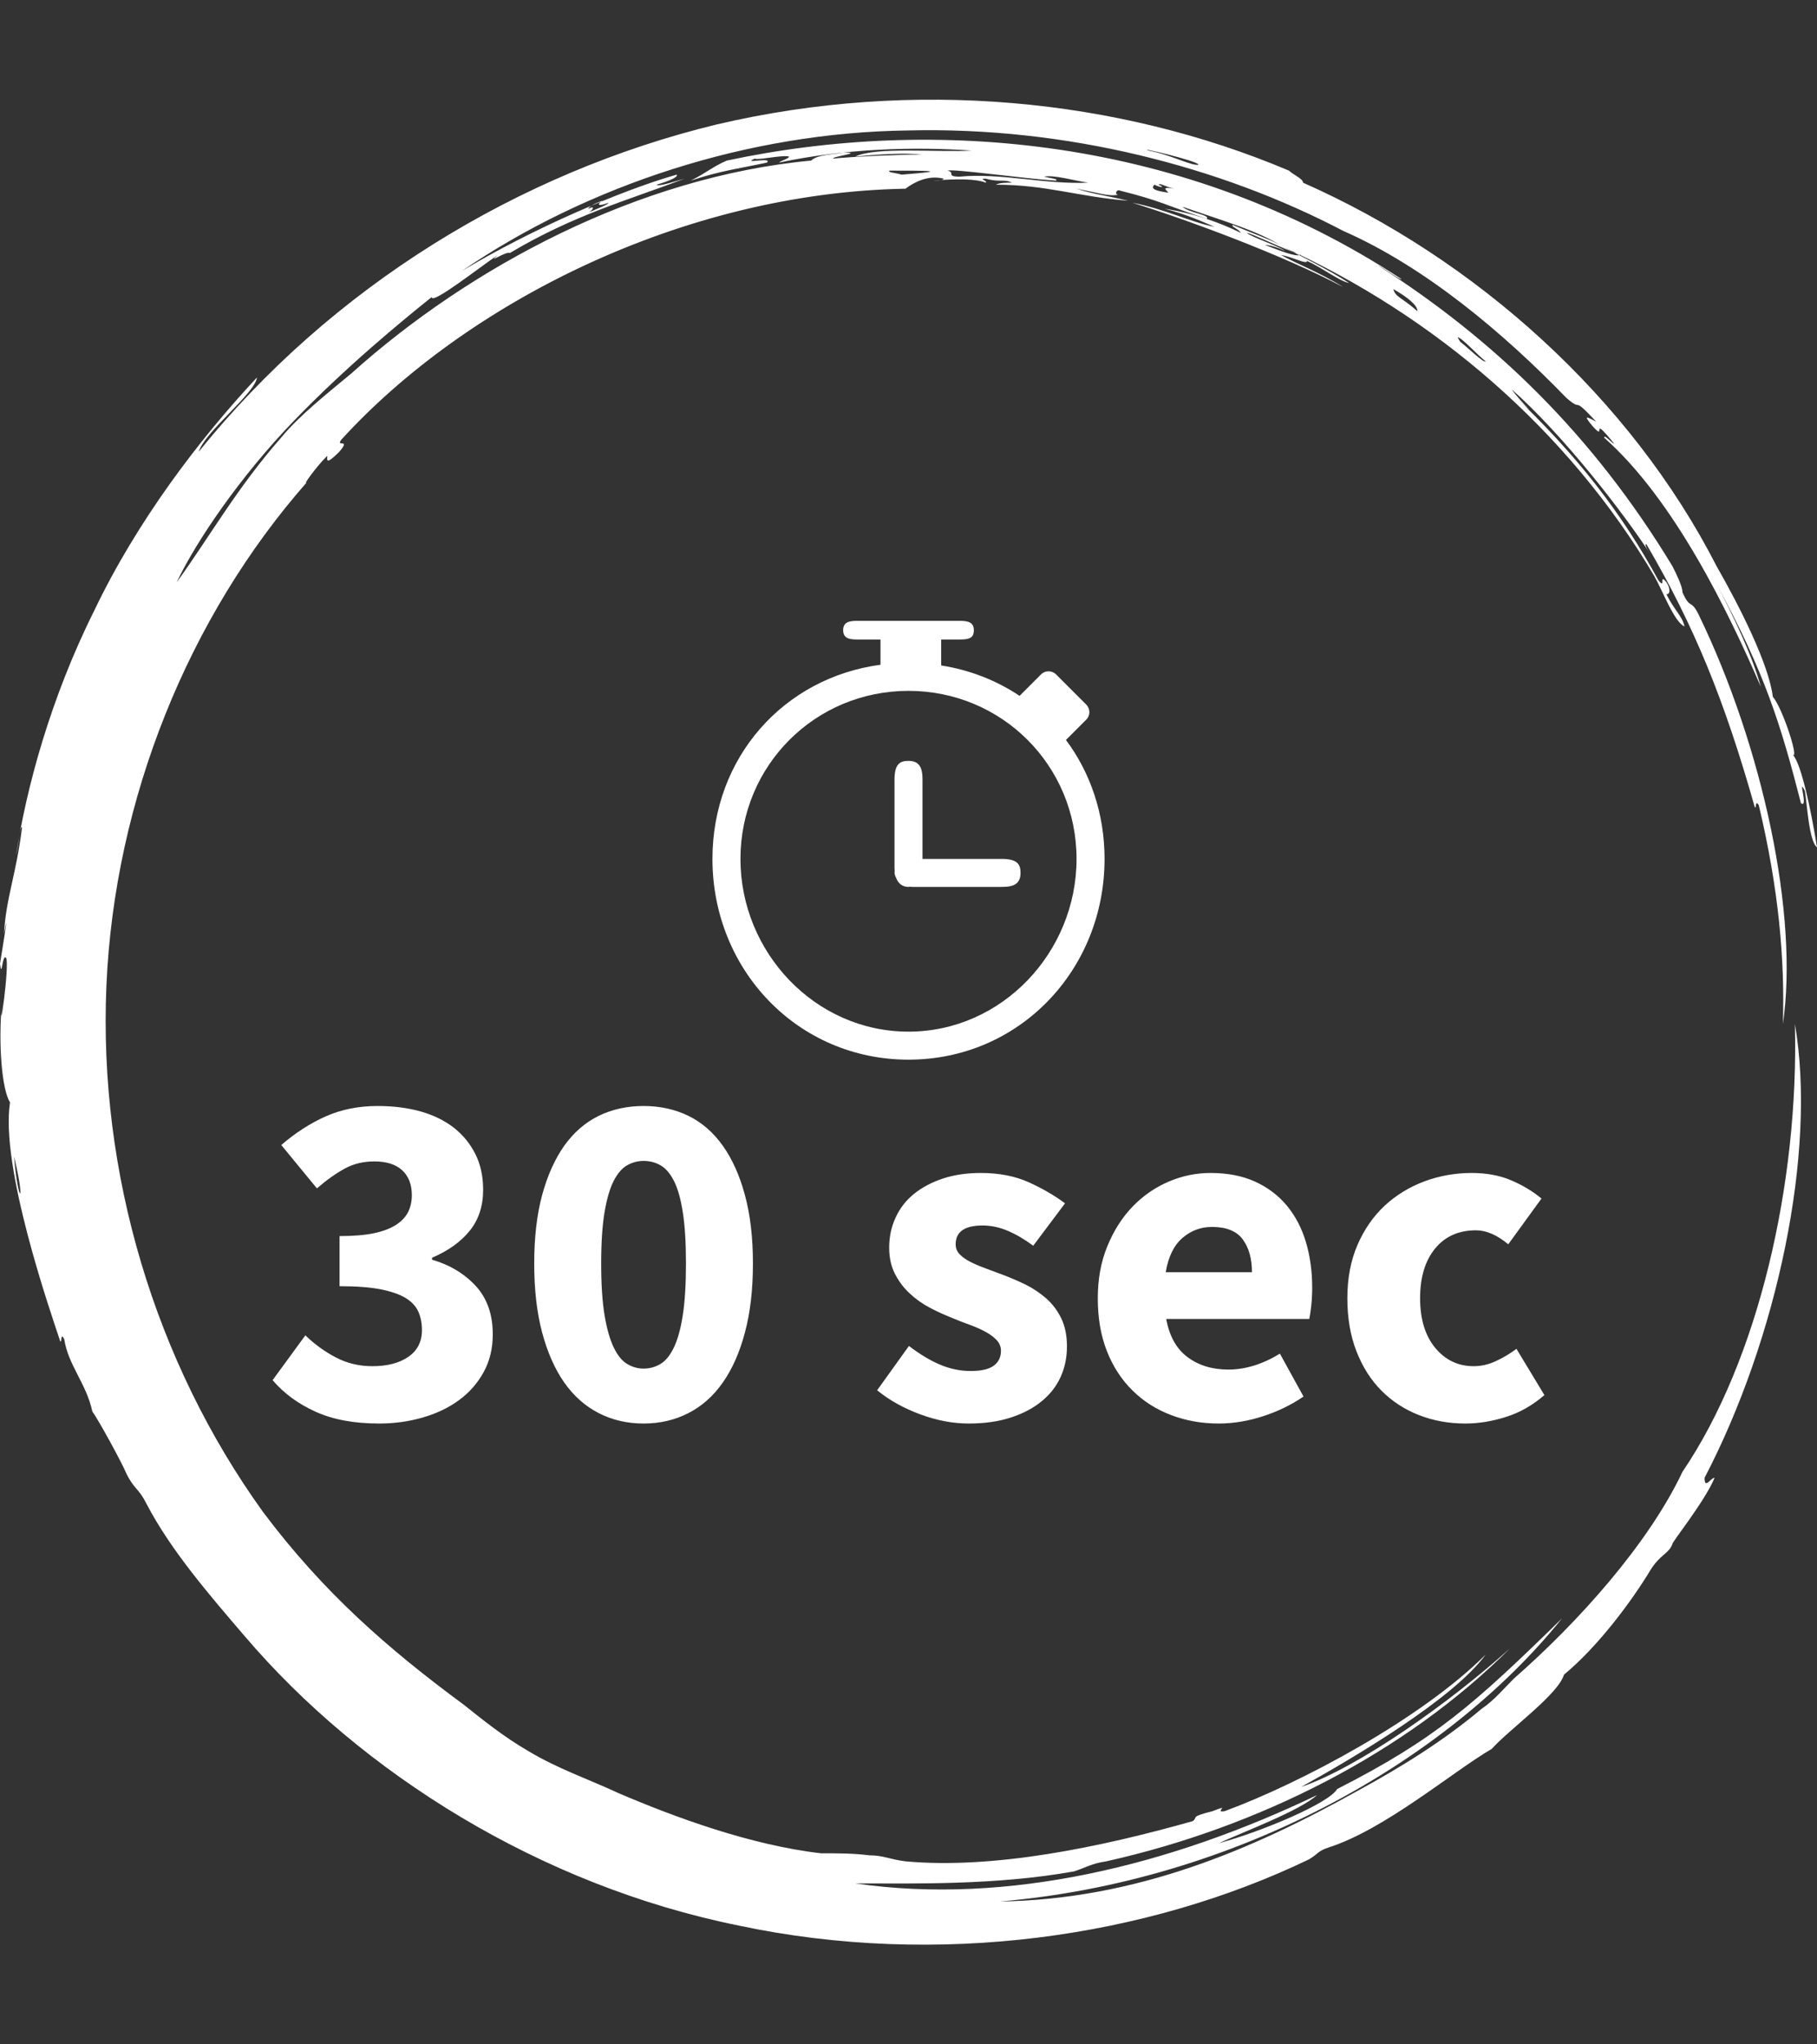 <svg xmlns="http://www.w3.org/2000/svg" version="1.1" xmlnsXlink="http://www.w3.org/1999/xlink" xmlnsSvgjs="http://svgjs.dev/svgjs" width="2000" height="2250" viewBox="0 0 2000 2250"><rect x="0" y="0" width="2000" height="2250" fill="#333333" stroke="none"/><g transform="matrix(1,0,0,1,0,0)"><svg viewBox="0 0 320 360" data-background-color="#046380" preserveAspectRatio="xMidYMid meet" height="2250" width="2000" xmlns="http://www.w3.org/2000/svg" xmlnsXlink="http://www.w3.org/1999/xlink"><defs></defs><g id="tight-bounds" transform="matrix(1,0,0,1,0,0)"><svg viewBox="0 0 320 360" height="360" width="320"><g><svg></svg></g><g><svg viewBox="0 0 320 360" height="360" width="320"><g><path d="M219.58 41.008c0.707 0 6.365 2.829 9.547 3.89-1.061 0.354-3.536-0.707-6.365-1.768 0.707 0 2.122 0.354 3.536 1.06-0.707-0.707-6.011-2.475-6.718-3.182M166.895 30.047c1.061-0.354 13.436 1.414 19.094 1.768 0.354-0.354-0.707-0.354-2.122-0.707 1.768-0.354 5.304 0.707 7.779 1.06-7.425 0.354-15.558-1.768-22.629-1.06-2.475 0-0.707-0.707-2.122-1.061M156.641 30.047c6.365 0 11.315 0 2.121 0.707-1.061-0.354-2.475-0.354-2.121-0.707M256.707 59.395c0.707 0 3.536 3.182 4.95 4.243-0.354 0.354-3.182-2.475-4.596-3.536 0.354 0.354 0 0-0.354-0.707M249.635 54.798c-2.829-2.475-3.889-2.475-4.243-3.889 2.475 1.414 4.243 2.829 4.243 3.889M204.022 32.522c0.354-0.354 1.061 0.354 2.829 0.707-2.122-0.354-1.768 0-1.061 0.707-2.475-0.354-3.182-0.707-2.475-1.414 1.414 0.707 1.768 0.354 0.707 0M103.602 36.765c0-0.354 1.414-1.061 2.475-1.414-1.061 0.707-0.707 1.061 1.061 0.353 0 0.354-2.122 1.061-3.536 1.768 0.707-0.354 1.414-1.414 0-0.707M211.094 28.986c-1.061 0.354-4.95-1.768-8.84-2.475-2.122-0.707 8.486 1.768 8.84 2.475M2.475 203.66c2.122 8.84 0.707 8.486 0 0M2.829 150.621c0.354-1.414 0.707-5.304 1.06-4.95-1.061 8.486-2.829 12.376-3.182 18.74 1.061-5.657-0.354 3.182-0.707 5.304 0.354 2.829 0.354-1.768 1.061-1.06 0.707 1.061-1.414 15.912-0.707 7.779-0.707 7.425 0 15.558 1.414 17.679-1.768 11.315 7.072 36.773 8.84 42.077 0.354 0.354 0-1.768 0.707-0.353 0.707 4.597 3.889 7.779 4.95 12.729 1.061 1.414 5.304 9.193 6.011 10.962 1.414 2.829 2.122 2.475 3.536 5.303 4.243 8.133 10.961 15.912 17.326 23.337 20.508 24.044 51.978 43.845 86.984 50.918 35.006 7.425 71.779 2.122 100.419-11.669 1.768-1.061 1.414-1.414 3.536-2.122 9.901-3.182 21.923-13.436 28.641-17.326 3.182-3.536 11.669-9.547 12.73-13.082 6.011-4.95 12.022-13.083 15.204-18.387 1.768-2.829 3.182-2.829 3.889-4.597-0.354 0 5.657-7.425 7.426-11.668-0.707 0-1.768 2.122-1.768 0 12.729-24.398 19.801-57.282 15.911-79.912 0.707 27.934-6.365 59.05-19.801 78.851-6.011 12.729-18.387 26.519-29.701 36.42-1.768 1.768-3.536 3.889-5.658 5.304-6.718 5.657-14.144 10.254-21.922 14.497-18.387 10.254-38.895 19.094-62.94 19.447 41.37-3.536 78.497-24.398 99.006-49.856-15.558 15.204-22.276 21.215-39.602 30.055-1.414 2.475-13.083 7.425-20.862 9.547 4.597-2.122 14.144-5.657 17.326-8.486-25.812 12.376-54.453 19.448-81.326 15.558 10.254 0 24.751 0.354 38.541-2.121 2.122-0.707 3.182-1.414 5.658-1.768 26.873-6.011 52.685-19.094 71.072-37.481-10.608 9.547-26.519 20.862-36.774 24.398 9.547-5.304 26.873-15.558 32.53-23.337-11.315 11.315-32.53 22.63-45.966 27.58-2.122 0.354 1.414-1.414-2.122 0-4.243 1.061-2.475 1.061-3.536 1.768-16.265 4.597-35.006 8.486-50.563 7.072-2.829-0.354-3.889-1.061-6.365-1.061-2.829-0.354-5.304-0.354-8.486-0.354-12.376-1.414-25.812-6.365-35.713-10.607-5.304-2.475-10.608-4.243-15.912-7.426-4.243-2.475-7.779-5.304-11.314-8.132-13.436-9.901-24.751-19.801-35.36-33.945-19.094-26.519-28.994-59.757-27.58-92.641 1.414-32.884 14.497-65.061 35.359-88.752-1.061 1.061 1.414-2.475 3.536-4.596 0 0.707-0.354 1.768 2.122-0.707 2.122-2.475-0.707-0.707 0.353-2.122 21.923-24.044 60.111-43.492 99.36-44.199 1.414-1.061 3.889-2.475 6.718-1.768 0 0.354-1.768 0.354-1.768 0.354 3.889-0.354 7.425-0.354 9.193 0.353 0.354-0.354-1.414-0.707 0-0.707 2.475 0.707 3.182 0 4.597 0.707-1.061 0-2.122 0-2.829 0.354 8.84 0 14.497 2.122 23.337 2.829-4.597-1.061-5.657-1.061-9.193-2.122 3.889 0.707 5.657 1.414 7.425 1.061-0.707 0-0.354-1.061 0.354-0.707 7.072 1.768 7.779 2.475 15.204 4.95 0.707-0.707-3.182-1.061-4.243-2.122 7.072 2.475 13.436 4.243 17.68 7.072-1.414-1.061-5.657-2.475-8.84-3.889-0.354 0.354 1.061 0.707 1.414 1.414-3.536-1.768-8.486-3.536-13.436-4.243 4.243 1.061 7.072 2.475 8.84 3.182-3.889-0.707-8.84-3.182-14.498-4.243 9.193 2.829 26.519 9.193 37.127 14.851-3.889-2.475-8.486-4.243-10.961-5.657 2.122 0.354 4.597 1.768 4.597 1.06 2.475 1.061 5.657 3.536 7.425 3.89-3.182-2.122-9.547-5.304-11.668-6.365 26.519 12.022 50.21 32.177 65.414 57.989 1.414 2.475 3.536 8.133 5.304 8.84-0.354-1.768-1.768-2.829-3.182-5.657 0.707 0 0.707-1.061 0-2.122-1.414-1.768 0 1.414-1.415-0.354-6.365-11.669-14.144-21.923-26.165-33.237 6.718 6.365 1.768 1.768 0.353-0.354 9.193 8.133 19.801 21.923 24.398 28.995-0.707-1.061-1.061-1.768-0.707-1.768 8.486 14.497 13.79 27.58 19.094 46.32 0.354 0.354 0-1.414 0.707-0.353 3.536 14.851 4.597 27.227 4.243 38.541 2.829-19.094-3.536-48.796-14.851-72.133-1.414-2.829-1.414-0.707-2.829-3.889 0-1.061-1.061-3.182-1.768-4.597-14.144-23.337-31.47-39.956-51.978-53.038 1.414 0.707 4.243 2.829 4.244 2.475-38.188-25.105-82.387-28.641-118.807-20.862-2.475 1.061-3.536 2.122-6.365 3.536 5.304-1.768 8.486-2.122 13.437-3.183 1.061-1.061-4.597 0.354-2.122-0.707 0.354 0.354 4.95-0.707 6.011-0.353 0 0.354-1.414 0.707-1.768 1.06 11.669-2.475 23.691-2.829 33.945-2.121-6.011 0.354-16.972-0.707-20.508 1.061 3.536-0.354 8.486-0.707 11.668-0.354-4.243 0-12.022 0.354-15.558 0.707-0.354-0.354 5.657-1.061 1.768-1.06-1.768 0.354-4.597 0.354-5.657 1.414-30.409 2.829-60.111 18.74-80.973 37.481-4.243 3.536-9.193 7.425-12.375 11.314-7.779 8.84-12.729 17.68-18.387 25.459 3.536-7.425 11.315-18.74 20.508-28.287 9.193-9.547 19.094-17.68 24.398-21.923 0 1.414 8.486-5.304 11.669-7.425-2.122 1.768 1.414-0.707 2.121-0.354 11.315-6.718 20.508-9.193 30.763-13.083-2.475 0.707-4.597 1.414-4.951 1.061 2.475-0.707 3.889-1.414 3.536-1.768-9.901 2.829-25.459 9.547-37.834 16.972 22.276-15.204 50.564-24.398 78.497-24.751 27.934-0.707 55.16 6.365 76.729 17.68 14.497 6.365 28.287 18.033 39.249 29.348 3.182 2.829 0.707-0.707 5.304 4.243-1.414-0.707-2.475-1.414-0.707 0.707 2.829 3.182-0.707-2.475 3.889 3.182-0.354 0-1.768-1.768-1.768-1.061 12.376 10.961 21.923 30.762 27.58 43.846-1.414-5.304-4.95-12.729-7.779-18.033 8.486 15.558 11.315 24.751 14.851 38.541 1.414 1.061-0.707-4.95 0.707-2.121 0.354 2.122 0.707 8.84 2.122 9.9-1.061-6.718-2.829-14.851-4.243-16.265 1.061 0.707-1.768-8.133-3.536-10.254-0.707-5.657-5.657-15.558-9.901-22.984-15.204-29.702-42.431-54.099-72.839-67.536 0-0.707-1.768-1.414-2.476-2.121-30.055-12.729-66.122-16.265-100.773-8.133-35.006 8.486-67.889 28.641-91.227 57.636 1.061-3.536 9.901-10.254 10.255-13.083-10.254 10.961-21.215 25.459-28.641 41.016-7.779 15.558-12.022 31.47-13.79 43.138" fill="#ffffff" data-fill-palette-color="tertiary"></path></g><g transform="matrix(1,0,0,1,48,109.325)"><svg viewBox="0 0 224 141.349" height="141.349" width="224"><g><svg viewBox="0 0 224 141.349" height="141.349" width="224"><g><svg viewBox="0 0 224 141.349" height="141.349" width="224"><g transform="matrix(1,0,0,1,0,85.434)"><svg viewBox="0 0 224 55.915" height="55.915" width="224"><g><svg viewBox="0 0 224 55.915" height="55.915" width="224"><g><svg viewBox="0 0 224 55.915" height="55.915" width="224"><g transform="matrix(1,0,0,1,0,0)"><svg width="224" viewBox="1.1 -32.35 131.99 32.95" height="55.915" data-palette-color="#ffffff"><path d="M12.15 0.6L12.15 0.6Q8.25 0.6 5.55-0.63 2.85-1.85 1.1-3.9L1.1-3.9 4.5-8.55Q5.95-7.15 7.68-6.25 9.4-5.35 11.45-5.35L11.45-5.35Q13.8-5.35 15.2-6.33 16.6-7.3 16.6-9.1L16.6-9.1Q16.6-10.15 16.23-11 15.85-11.85 14.9-12.43 13.95-13 12.3-13.33 10.65-13.65 8.05-13.65L8.05-13.65 8.05-18.85Q10.2-18.85 11.63-19.15 13.05-19.45 13.93-20.03 14.8-20.6 15.18-21.38 15.55-22.15 15.55-23.1L15.55-23.1Q15.55-24.75 14.55-25.68 13.55-26.6 11.65-26.6L11.65-26.6Q9.95-26.6 8.58-25.85 7.2-25.1 5.7-23.8L5.7-23.8 2-28.3Q4.2-30.2 6.63-31.28 9.05-32.35 12-32.35L12-32.35Q14.45-32.35 16.48-31.78 18.5-31.2 19.93-30.08 21.35-28.95 22.15-27.35 22.95-25.75 22.95-23.65L22.95-23.65Q22.95-21.15 21.58-19.43 20.2-17.7 17.65-16.6L17.65-16.6 17.65-16.4Q20.4-15.6 22.18-13.68 23.95-11.75 23.95-8.65L23.95-8.65Q23.95-6.45 23-4.73 22.05-3 20.45-1.83 18.85-0.65 16.7-0.03 14.55 0.6 12.15 0.6ZM39.6 0.6L39.6 0.6Q37.05 0.6 34.95-0.48 32.85-1.55 31.37-3.65 29.9-5.75 29.07-8.85 28.25-11.95 28.25-16L28.25-16Q28.25-20.05 29.07-23.1 29.9-26.15 31.37-28.23 32.85-30.3 34.95-31.33 37.05-32.35 39.6-32.35L39.6-32.35Q42.15-32.35 44.25-31.33 46.35-30.3 47.82-28.23 49.3-26.15 50.12-23.1 50.95-20.05 50.95-16L50.95-16Q50.95-11.95 50.12-8.85 49.3-5.75 47.82-3.65 46.35-1.55 44.25-0.48 42.15 0.6 39.6 0.6ZM39.6-5.1L39.6-5.1Q40.55-5.1 41.35-5.58 42.15-6.05 42.75-7.3 43.35-8.55 43.67-10.65 44-12.75 44-16L44-16Q44-19.25 43.67-21.33 43.35-23.4 42.75-24.58 42.15-25.75 41.35-26.2 40.55-26.65 39.6-26.65L39.6-26.65Q38.7-26.65 37.9-26.2 37.1-25.75 36.5-24.58 35.9-23.4 35.55-21.33 35.2-19.25 35.2-16L35.2-16Q35.2-12.75 35.55-10.65 35.9-8.55 36.5-7.3 37.1-6.05 37.9-5.58 38.7-5.1 39.6-5.1ZM73.34 0.6L73.34 0.6Q70.89 0.6 68.32-0.35 65.74-1.3 63.84-2.85L63.84-2.85 67.14-7.45Q68.84-6.15 70.39-5.5 71.94-4.85 73.54-4.85L73.54-4.85Q75.19-4.85 75.94-5.4 76.69-5.95 76.69-6.95L76.69-6.95Q76.69-7.55 76.27-8.03 75.84-8.5 75.12-8.9 74.39-9.3 73.49-9.63 72.59-9.95 71.64-10.35L71.64-10.35Q70.49-10.8 69.34-11.4 68.19-12 67.24-12.88 66.29-13.75 65.69-14.93 65.09-16.1 65.09-17.65L65.09-17.65Q65.09-19.35 65.77-20.8 66.44-22.25 67.69-23.25 68.94-24.25 70.69-24.83 72.44-25.4 74.59-25.4L74.59-25.4Q77.44-25.4 79.59-24.43 81.74-23.45 83.34-22.25L83.34-22.25 80.04-17.85Q78.69-18.85 77.39-19.4 76.09-19.95 74.79-19.95L74.79-19.95Q71.99-19.95 71.99-18L71.99-18Q71.99-17.4 72.39-16.98 72.79-16.55 73.47-16.2 74.14-15.85 75.02-15.53 75.89-15.2 76.84-14.85L76.84-14.85Q78.04-14.4 79.22-13.83 80.39-13.25 81.37-12.4 82.34-11.55 82.94-10.33 83.54-9.1 83.54-7.4L83.54-7.4Q83.54-5.7 82.89-4.25 82.24-2.8 80.94-1.73 79.64-0.65 77.74-0.03 75.84 0.6 73.34 0.6ZM99.29 0.6L99.29 0.6Q96.64 0.6 94.34-0.28 92.04-1.15 90.34-2.83 88.64-4.5 87.69-6.9 86.74-9.3 86.74-12.4L86.74-12.4Q86.74-15.4 87.74-17.82 88.74-20.25 90.37-21.93 91.99-23.6 94.09-24.5 96.19-25.4 98.44-25.4L98.44-25.4Q101.09-25.4 103.07-24.5 105.04-23.6 106.37-22 107.69-20.4 108.34-18.23 108.99-16.05 108.99-13.5L108.99-13.5Q108.99-12.5 108.89-11.6 108.79-10.7 108.69-10.25L108.69-10.25 93.84-10.25Q94.34-7.55 96.07-6.28 97.79-5 100.29-5L100.29-5Q102.94-5 105.64-6.65L105.64-6.65 108.09-2.2Q106.19-0.9 103.87-0.15 101.54 0.6 99.29 0.6ZM93.79-15.1L93.79-15.1 102.74-15.1Q102.74-17.2 101.79-18.5 100.84-19.8 98.59-19.8L98.59-19.8Q96.84-19.8 95.52-18.65 94.19-17.5 93.79-15.1ZM124.89 0.6L124.89 0.6Q122.29 0.6 120.06-0.28 117.84-1.15 116.19-2.8 114.54-4.45 113.59-6.88 112.64-9.3 112.64-12.4L112.64-12.4Q112.64-15.5 113.69-17.93 114.74-20.35 116.51-22 118.29-23.65 120.64-24.53 122.99-25.4 125.54-25.4L125.54-25.4Q127.84-25.4 129.61-24.65 131.39-23.9 132.79-22.75L132.79-22.75 129.34-18Q127.59-19.45 125.99-19.45L125.99-19.45Q123.29-19.45 121.74-17.55 120.19-15.65 120.19-12.4L120.19-12.4Q120.19-9.15 121.76-7.25 123.34-5.35 125.74-5.35L125.74-5.35Q126.94-5.35 128.06-5.88 129.19-6.4 130.19-7.15L130.19-7.15 133.09-2.35Q131.24-0.75 129.09-0.08 126.94 0.6 124.89 0.6Z" opacity="1" transform="matrix(1,0,0,1,0,0)" fill="#ffffff" class="undefined-text-0" data-fill-palette-color="primary" id="text-0"></path></svg></g></svg></g></svg></g></svg></g><g transform="matrix(1,0,0,1,77.472,0)"><svg viewBox="0 0 69.056 77.275" height="77.275" width="69.056"><g><svg version="1.1" xmlns="http://www.w3.org/2000/svg" xmlns:xlink="http://www.w3.org/1999/xlink" x="0" y="0" viewBox="0 0 89.364 100" enable-background="new 0 0 89.364 100" xml:space="preserve" width="69.056" height="77.275" class="icon-icon-0" data-fill-palette-color="accent" id="icon-0"><path fill="#ffffff" d="M65.959 54.254H47.874V36.17c0-2.66-0.666-4.256-3.191-4.256-1.796 0-3.191 0.541-3.191 4.256v20.213c0 0.239 0.021 0.458 0.04 0.682-0.014 0.127-0.04 0.248-0.04 0.381 0 0 0.052 0.539 0.381 1.17 0.497 1.285 1.466 2.021 2.811 2.021 0 0 0.114-0.018 0.269-0.05 0.248 0.03 0.509 0.05 0.796 0.05h20.213c2.658 0 4.254-0.664 4.254-3.191C70.213 55.652 69.673 54.254 65.959 54.254z" data-fill-palette-color="accent"></path><path fill="#ffffff" d="M80.567 27.146l4.624-4.623c0.949-0.949 0.949-2.487 0-3.436l-6.872-6.873c-0.951-0.949-2.49-0.949-3.438 0l-4.884 4.883c-5.219-3.494-11.271-5.89-17.869-6.93V4.254h4.257c2.165 0 3.19-0.354 3.19-2.127 0-1.76-1.263-2.127-3.19-2.127H32.98c-1.829 0-3.191 0.299-3.191 2.127 0 1.896 1.463 2.127 3.191 2.127h5.319v5.753C16.214 12.969 0 31.161 0 54.254 0 79.523 19.409 100 44.682 100c25.273 0 44.682-20.477 44.682-45.746C89.364 43.932 86.12 34.589 80.567 27.146zM44.682 93.617c-21.284 0-38.298-18.083-38.298-39.362 0-21.278 17.014-38.296 38.298-38.296 21.283 0 38.298 17.019 38.298 38.296C82.98 75.534 65.965 93.617 44.682 93.617z" data-fill-palette-color="accent"></path></svg></g></svg></g><g></g></svg></g></svg></g></svg></g></svg></g></svg><rect width="320" height="360" fill="none" stroke="none" visibility="hidden"></rect></g></svg></g></svg>